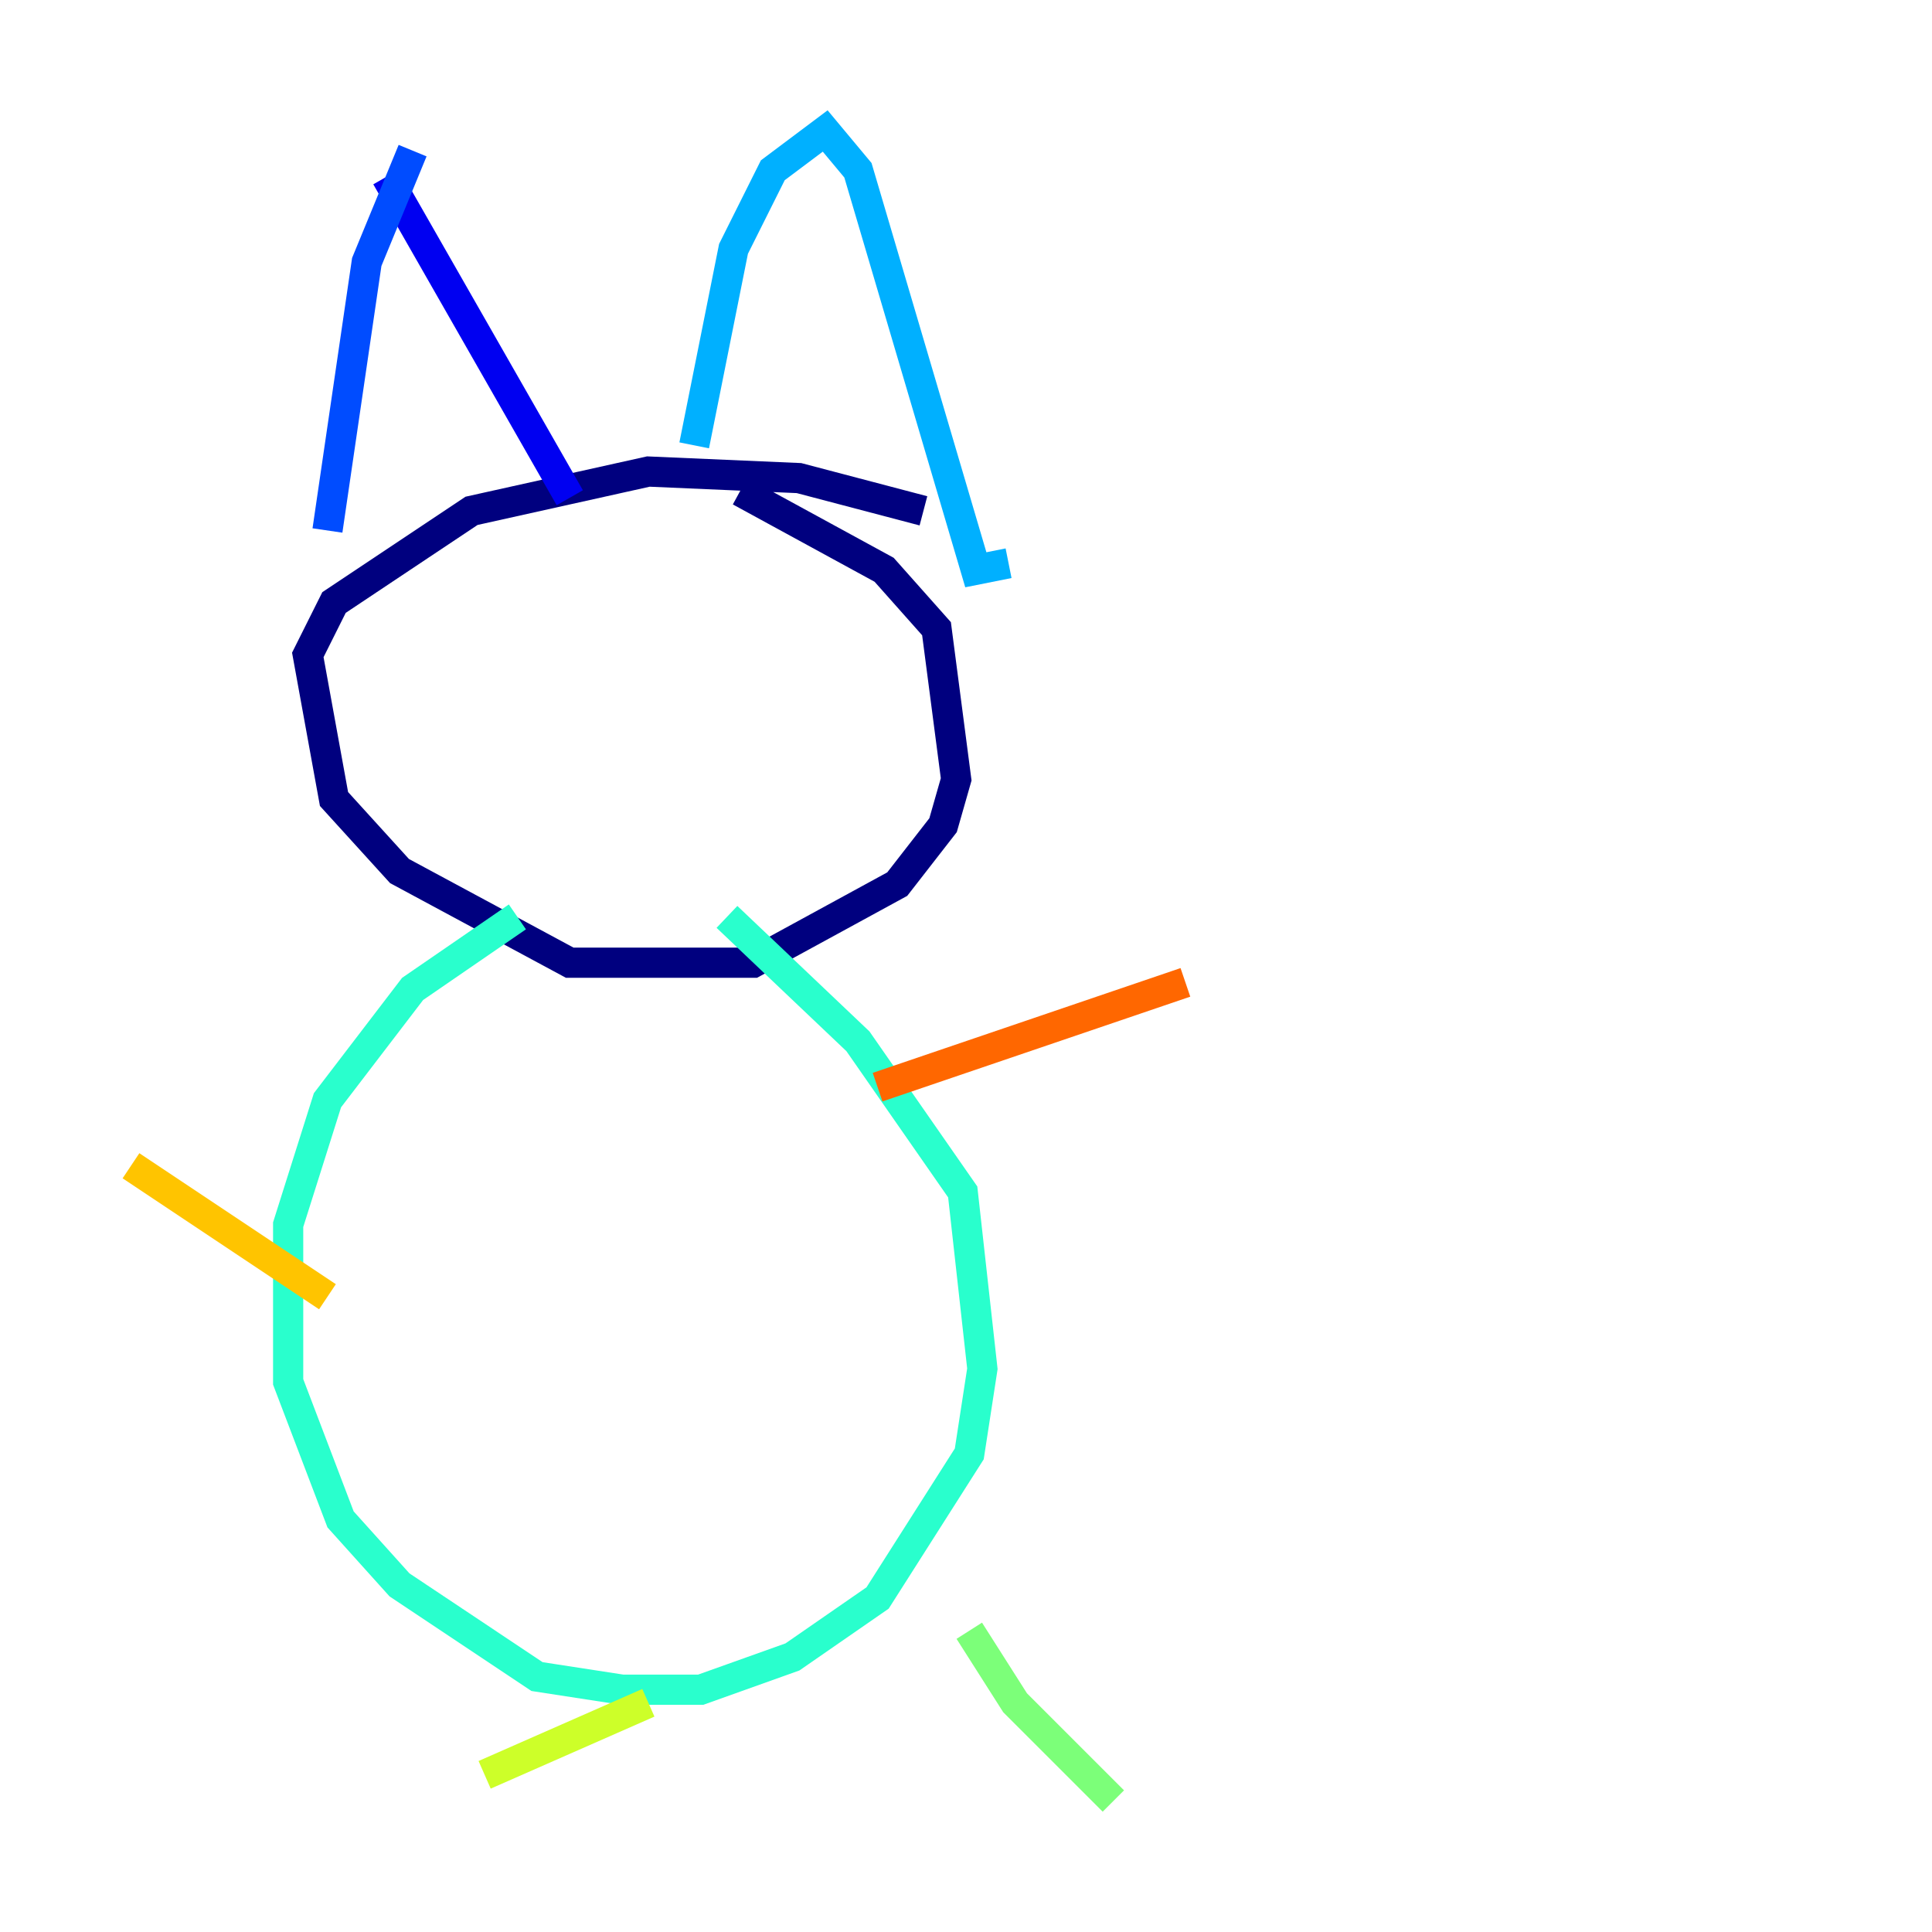 <?xml version="1.0" encoding="utf-8" ?>
<svg baseProfile="tiny" height="128" version="1.2" viewBox="0,0,128,128" width="128" xmlns="http://www.w3.org/2000/svg" xmlns:ev="http://www.w3.org/2001/xml-events" xmlns:xlink="http://www.w3.org/1999/xlink"><defs /><polyline fill="none" points="61.18,33.844 52.936,31.675 42.956,31.241 31.241,33.844 22.129,39.919 20.393,43.39 22.129,52.936 26.468,57.709 37.749,63.783 49.898,63.783 59.444,58.576 62.481,54.671 63.349,51.634 62.047,41.654 58.576,37.749 49.031,32.542" stroke="#00007f" stroke-width="2" /><polyline fill="none" points="37.749,32.976 25.6,11.715" stroke="#0000f1" stroke-width="2" /><polyline fill="none" points="27.336,9.98 24.298,17.356 21.695,35.146" stroke="#004cff" stroke-width="2" /><polyline fill="none" points="45.993,29.505 48.597,16.488 51.2,11.281 54.671,8.678 56.841,11.281 64.651,37.749 66.82,37.315" stroke="#00b0ff" stroke-width="2" /><polyline fill="none" points="34.278,60.746 27.336,65.519 21.695,72.895 19.091,81.139 19.091,91.552 22.563,100.664 26.468,105.003 35.58,111.078 41.22,111.946 46.427,111.946 52.502,109.776 58.142,105.871 64.217,96.325 65.085,90.685 63.783,78.969 56.841,68.99 48.163,60.746" stroke="#29ffcd" stroke-width="2" /><polyline fill="none" points="64.217,108.041 67.254,112.814 73.763,119.322" stroke="#7cff79" stroke-width="2" /><polyline fill="none" points="42.956,112.814 32.108,117.586" stroke="#cdff29" stroke-width="2" /><polyline fill="none" points="21.695,85.912 8.678,77.234" stroke="#ffc400" stroke-width="2" /><polyline fill="none" points="58.142,72.027 78.536,65.085" stroke="#ff6700" stroke-width="2" /><polyline fill="none" points="47.729,49.031 47.729,49.031" stroke="#f10700" stroke-width="2" /><polyline fill="none" points="36.881,47.295 36.881,47.295" stroke="#7f0000" stroke-width="2" /></svg>